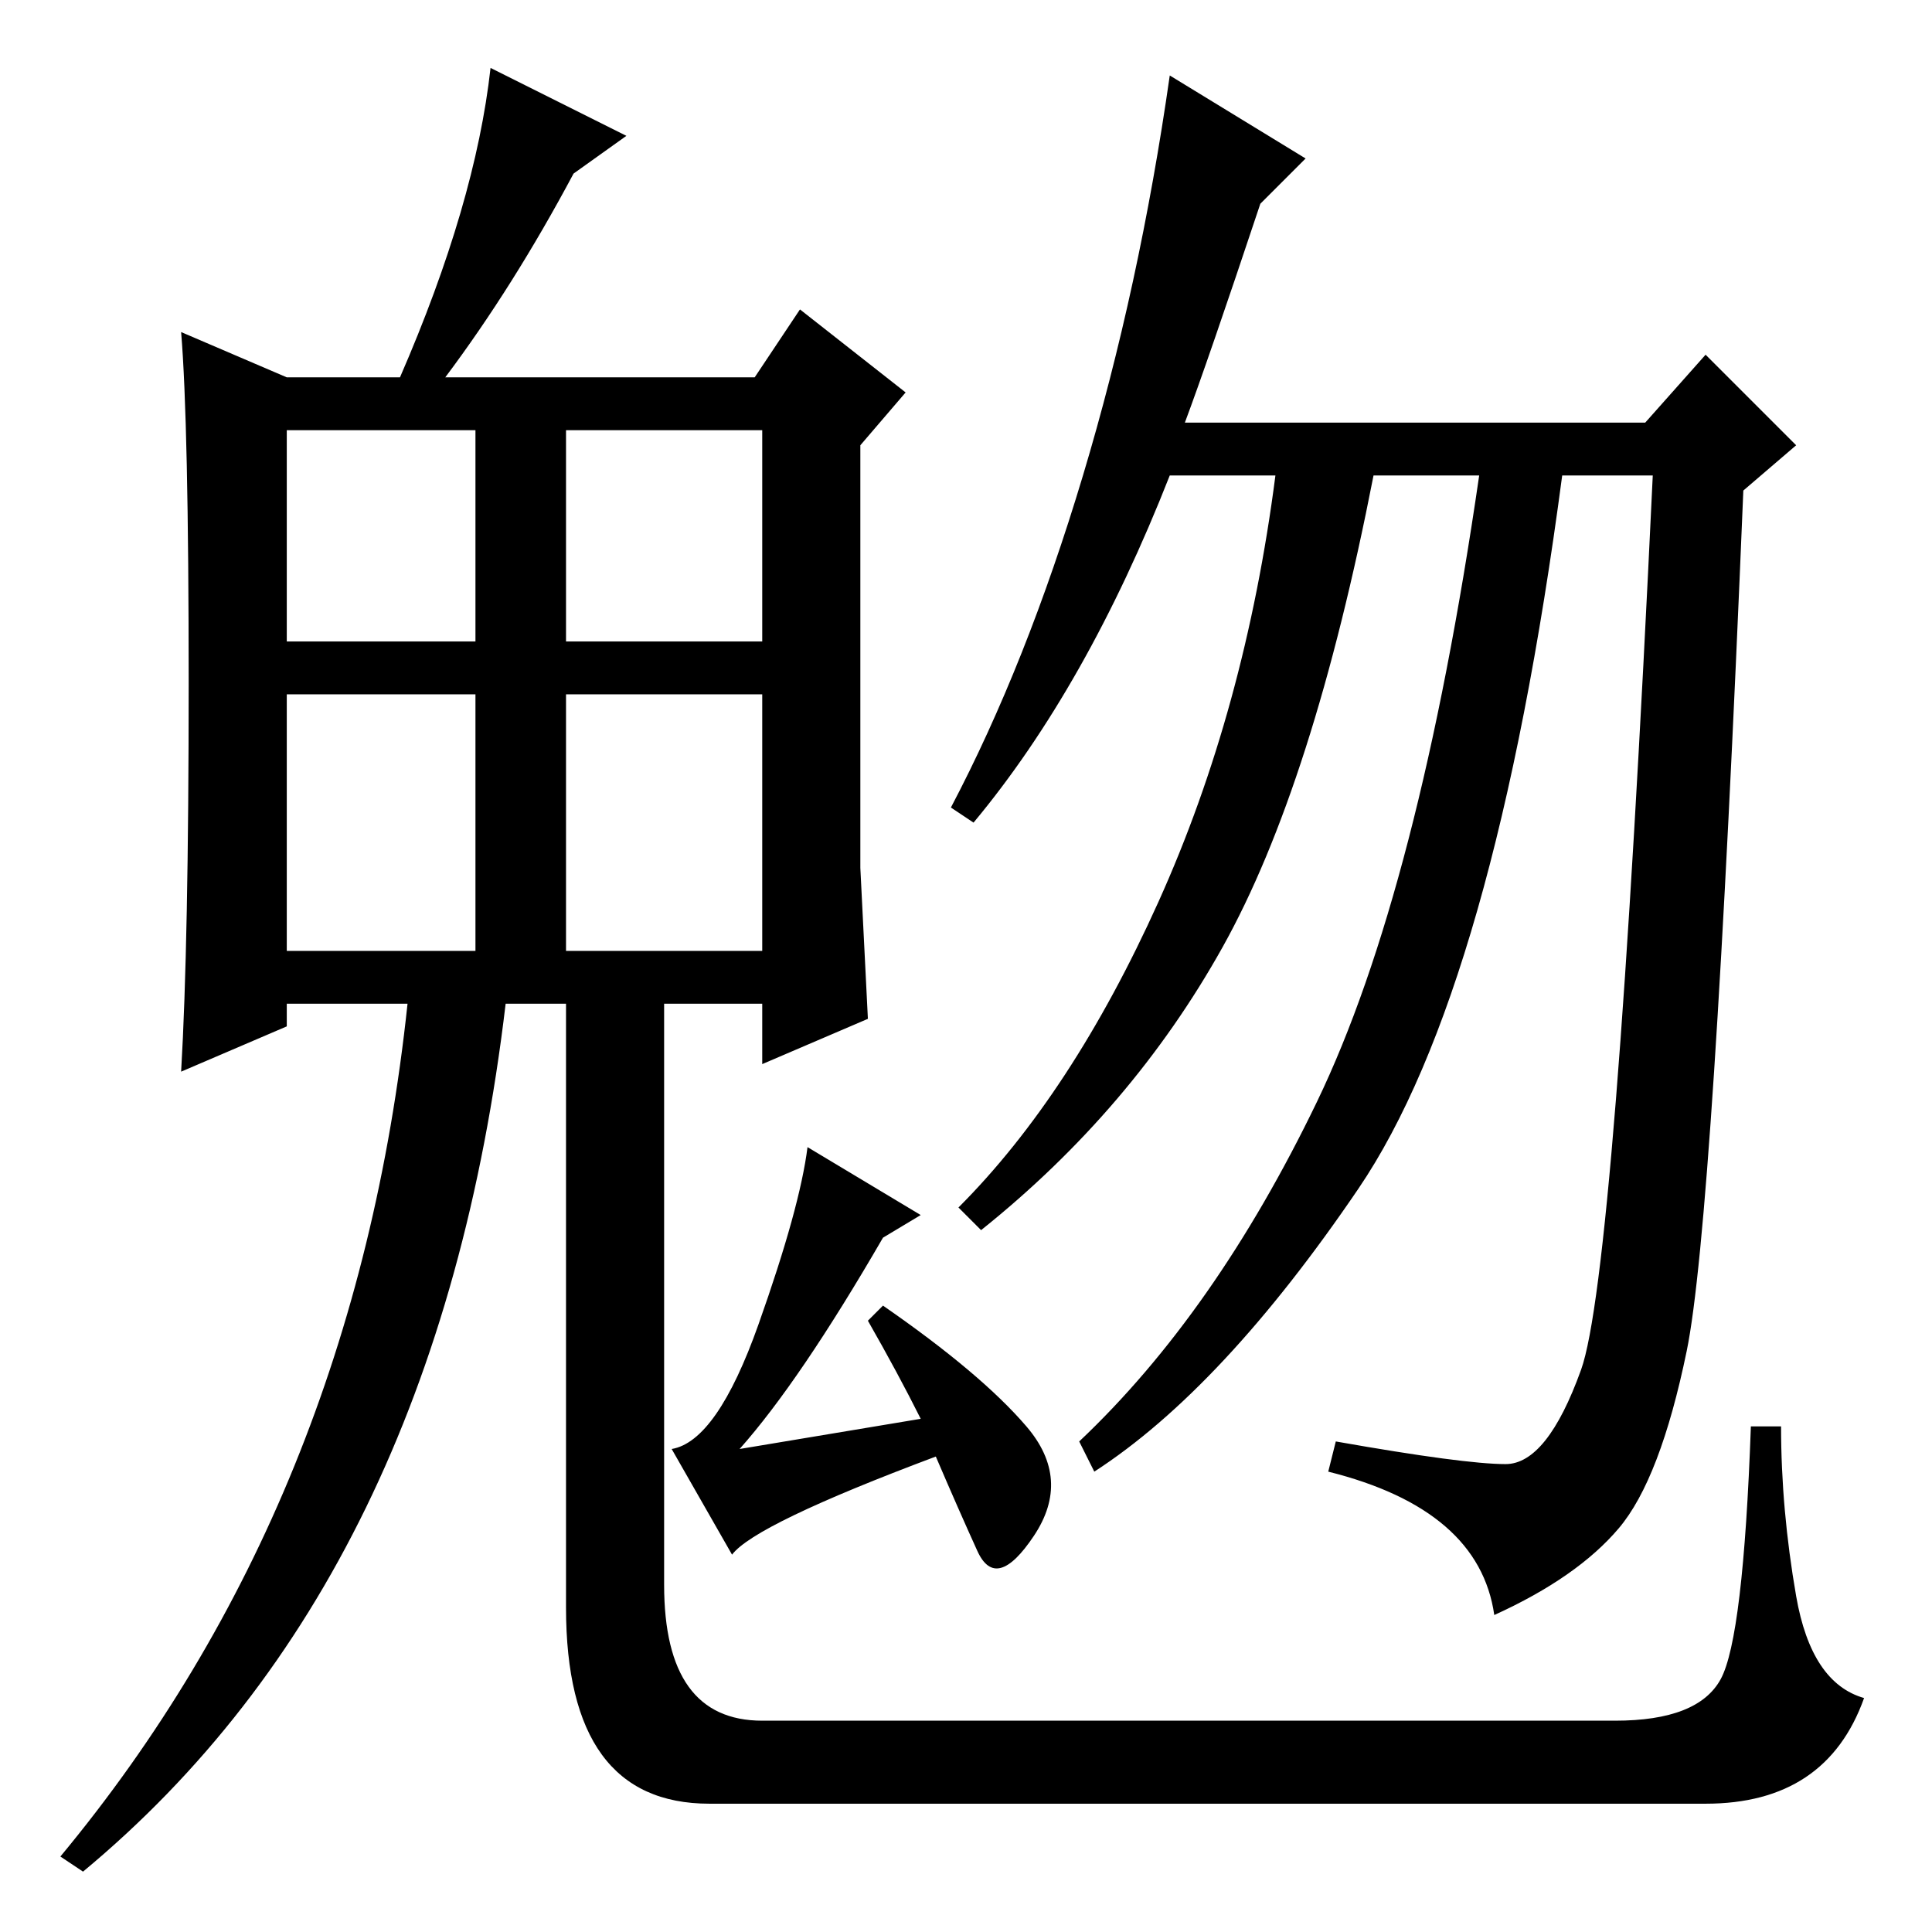 <?xml version="1.0" standalone="no"?>
<!DOCTYPE svg PUBLIC "-//W3C//DTD SVG 1.1//EN" "http://www.w3.org/Graphics/SVG/1.1/DTD/svg11.dtd" >
<svg xmlns="http://www.w3.org/2000/svg" xmlns:xlink="http://www.w3.org/1999/xlink" version="1.1" viewBox="0 -36 256 256">
  <g transform="matrix(1 0 0 -1 0 220)">
   <path fill="currentColor"
d="M157 200h61l8 9l12 -12l-7 -6q-4 -97 -7.5 -114t-9 -23.5t-16.5 -11.5q-2 14 -22 19l1 4q17 -3 22.5 -3t10 12.5t9.5 118.5h-12q-9 -68 -27 -94.5t-35 -37.5l-2 4q18 17 31.5 45t21.5 83h-14q-8 -41 -20 -62.5t-32 -37.5l-3 3q15 15 26.5 40.5t15.5 56.5h-14
q-11 -28 -26 -46l-3 2q10 19 17.5 44t11.5 53l18 -11l-6 -6q-7 -21 -10 -29zM122 95l-5 -3q-11 -19 -19 -28l24 4q-3 6 -7 13l2 2q13 -9 19 -16t1 -14.5t-7.5 -2t-5.5 12.5q-24 -9 -27 -13l-8 14q6 1 11.5 16.5t6.5 23.5zM38 171h25v28h-25v-28zM75 171h26v28h-26v-28z
M38 130h25v34h-25v-34zM75 130h26v34h-26v-34zM88 126v-19v-61q0 -18 13 -18h113q11 0 14 5.5t4 33.5h4q0 -11 2 -22.5t9 -13.5q-5 -14 -21 -14h-132q-19 0 -19 26v83h13zM11 8l-3 2q39 47 46 113h-16v-3l-14 -6q1 17 1 51.5t-1 46.5l14 -6h15q10 23 12 41l18 -9l-7 -5
q-8 -15 -17 -27h41l6 9l14 -11l-6 -7v-56l1 -20l-14 -6v8h-34q-9 -76 -56 -115z" />
  </g>

</svg>
